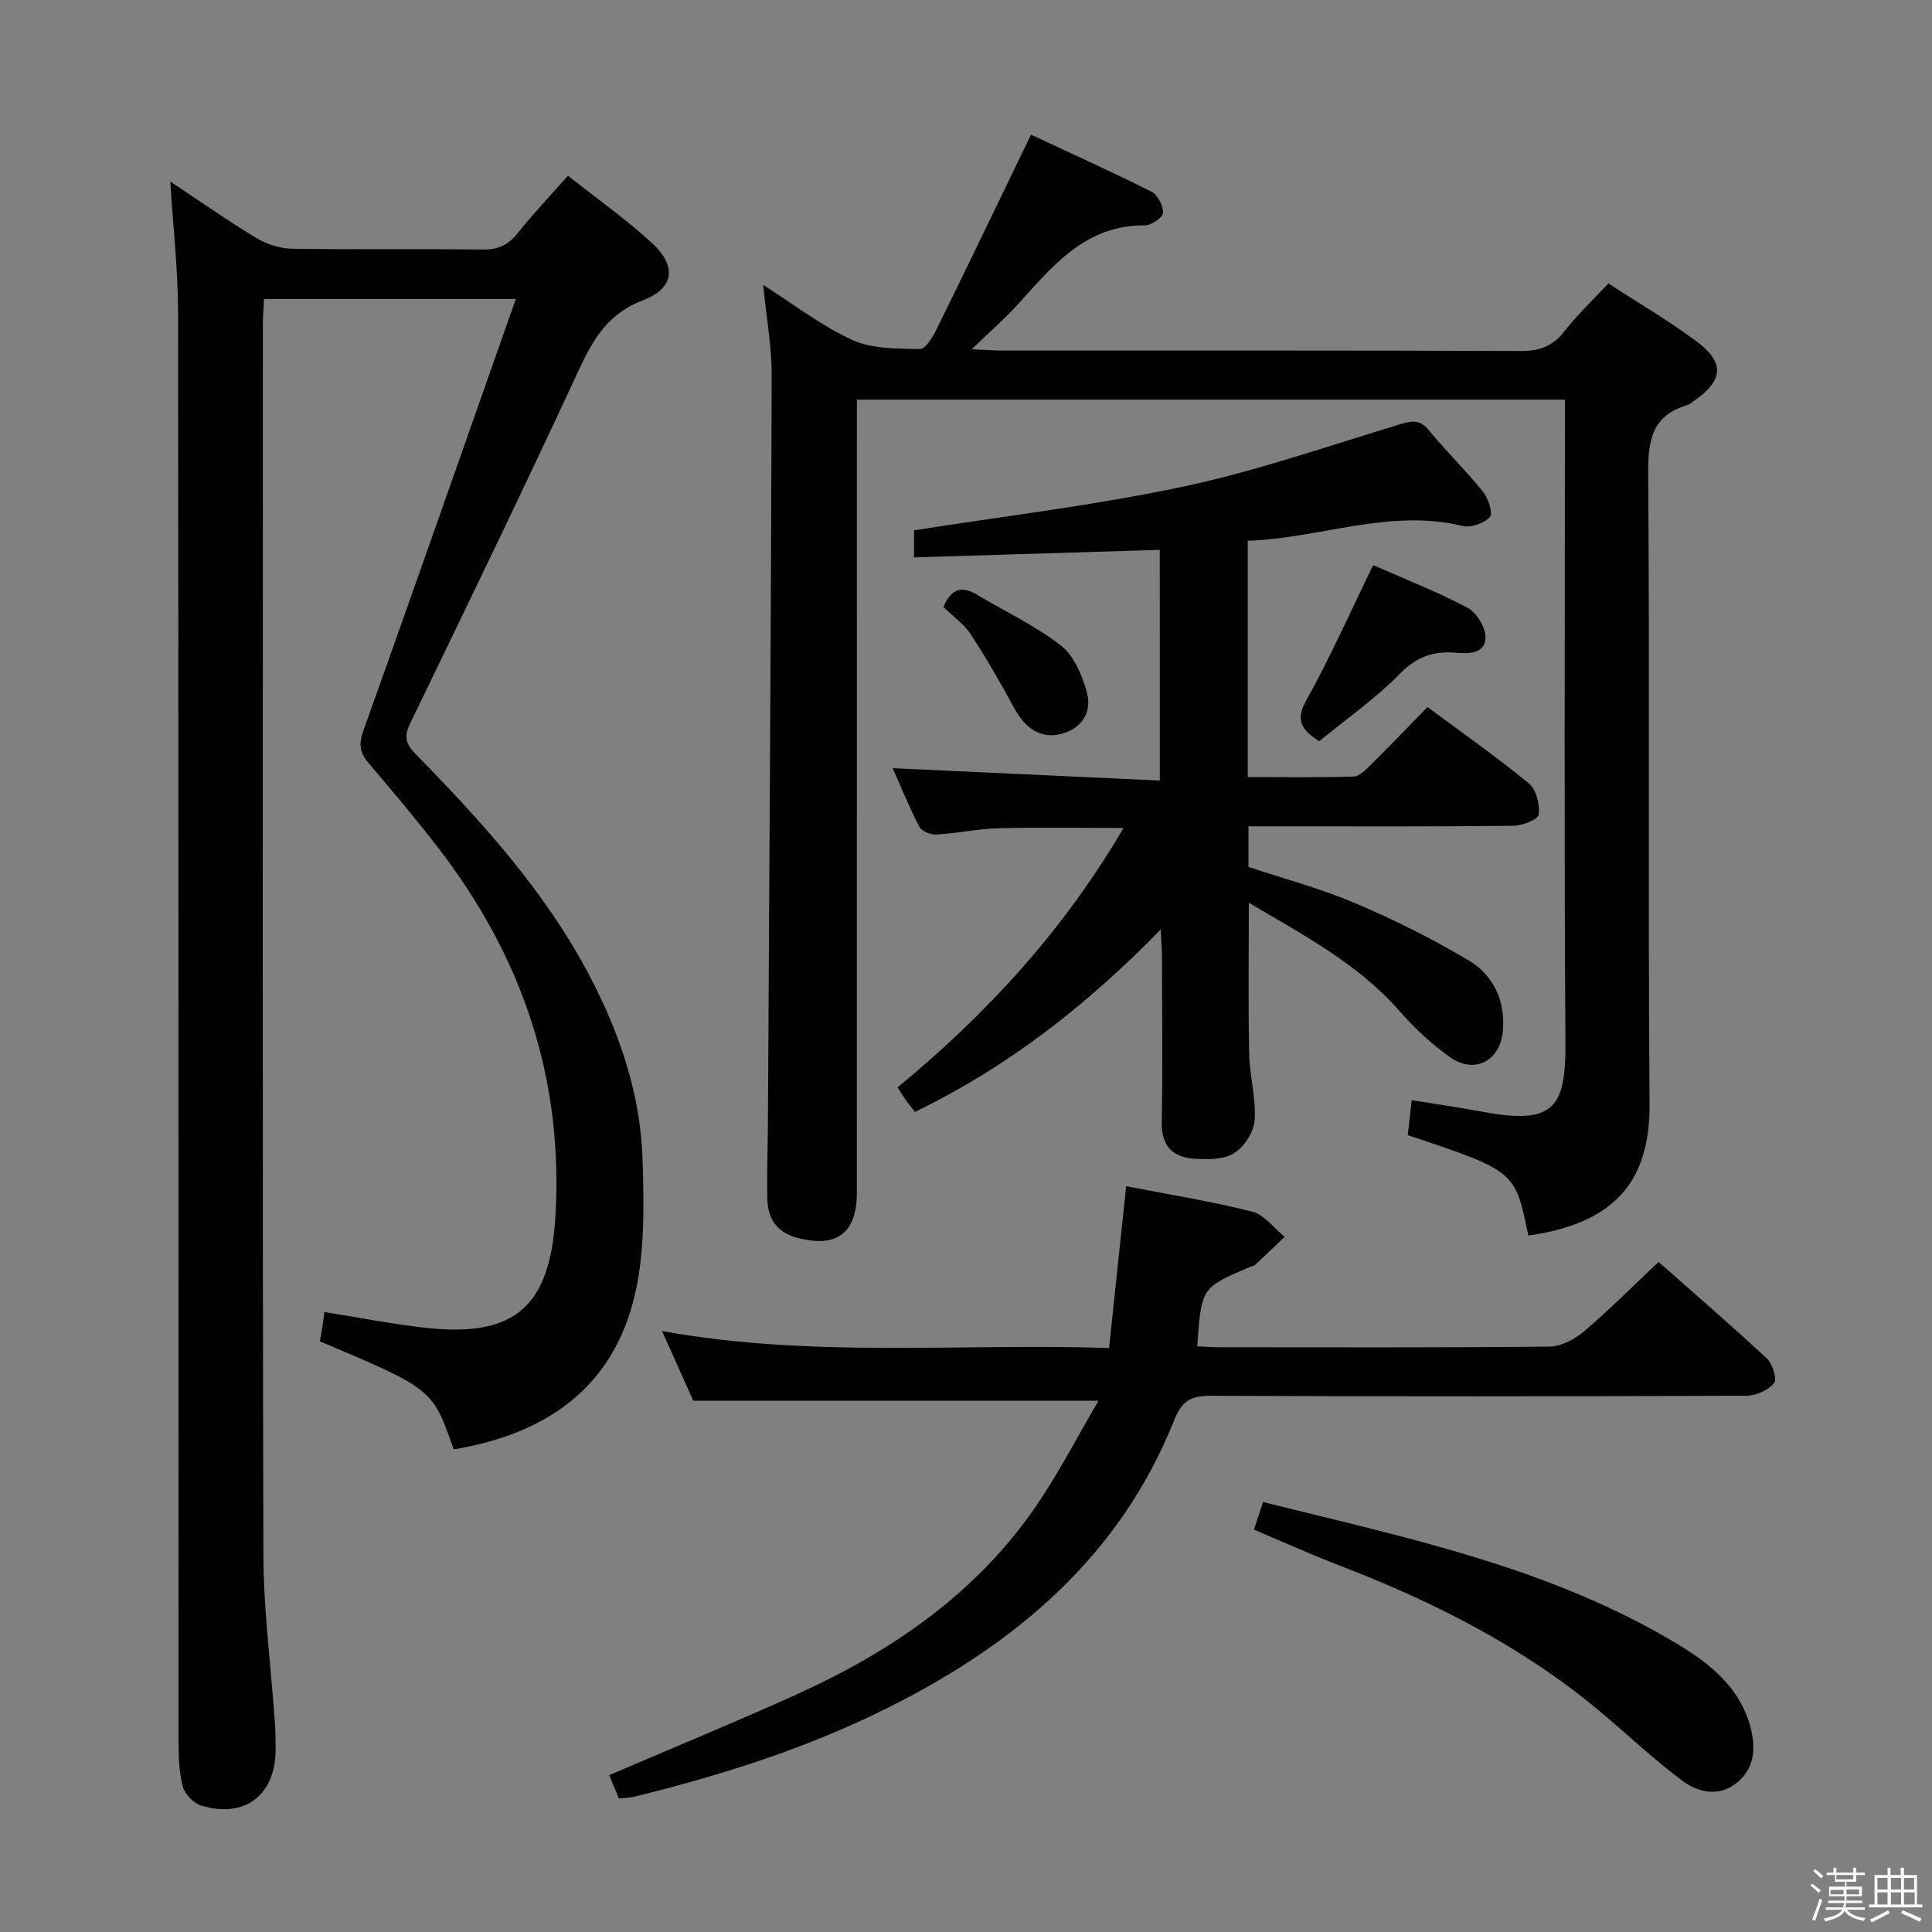 <svg enable-background="new 0 0 400 400" viewBox="0 0 400 400" xmlns="http://www.w3.org/2000/svg"><rect x="0" y="0" width="400" height="400" fill="#808080" stroke="none"/><path d="m374.8 390.4.4-.4c.7.5 1.3 1 1.8 1.4l-.5.5c-.5-.6-1.1-1.1-1.7-1.5zm1 7.3-.6-.3c.5-1.4 1.1-2.8 1.5-4.3.2.1.4.2.6.3-.5 1.3-1 2.8-1.5 4.3zm-.4-10.3.4-.4c.4.3 1 .8 1.7 1.4l-.5.5c-.4-.5-1-1-1.6-1.5zm2.5.3h1.7v-1h.6v1h3.5v-1h.6v1h1.8v.5h-1.8v1.4h-2v1h3.2v2h-3.2v.9h3.3v.5h-3.4c0 .3-.1.6-.1.9h4v.5h-3.7c.7.9 1.9 1.5 3.8 1.7-.1.2-.2.4-.3.6-2.1-.4-3.5-1.1-4-2.1-.4 1-1.8 1.7-4 2.2-.1-.2-.2-.4-.3-.6 2.1-.4 3.4-1 3.8-1.8h-3.4v-.5h3.6c.1-.3.1-.6.2-.9h-3.3v-.5h3.4c0-.3 0-.6 0-.9h-3.2v-2h3.3v-1h-2.1v-1.4h-1.7v-.5zm1.1 3.5v1h2.7c0-.3 0-.4 0-.4 0-.1 0-.2 0-.2 0-.1 0-.2 0-.3h-2.7zm1.2-3v.9h3.5v-.9zm4.7 3h-2.6v.6.4h2.6z" fill="#fafafb"/><path d="m393.6 386.7h.6v1.5h2.7v6.1h1.1v.6h-11v-.6h1.1v-6.1h2.7v-1.5h.6v1.5h2.1v-1.5zm-2.7 8.8.4.6c-1.2.6-2.5 1.3-3.8 1.9-.1-.2-.2-.4-.3-.6 1.2-.6 2.5-1.2 3.7-1.9zm-2.2-6.7v2.4h2.1v-2.4zm0 3v2.5h2.1v-2.5zm2.8-3v2.4h2.1v-2.4zm0 3v2.5h2.1v-2.5zm6 6.1c-1.4-.7-2.7-1.3-3.9-1.8l.3-.6c1.5.6 2.7 1.2 3.9 1.7zm-1.2-9.1h-2.1v2.4h2.1zm-2.1 3v2.5h2.2v-2.5z" fill="#fafafb"/><g fill="#010100"><path d="m35.25 37.58c6.19 4.11 11.86 8.1 17.79 11.68 2.14 1.29 4.87 2.19 7.35 2.23 13.16.22 26.33 0 39.5.18 3.15.04 5.26-.87 7.22-3.32 3.2-4.01 6.75-7.75 10.48-11.97 5.95 4.71 11.94 8.94 17.31 13.85 5.27 4.82 4.76 9.45-1.75 11.92-7.12 2.7-10.24 7.84-13.2 14.22-11.4 24.57-23.19 48.96-35 73.33-1.34 2.75-1 4.28 1.07 6.39 13.65 13.94 26.77 28.34 35.96 45.78 6.34 12.04 10.68 24.79 11.07 38.43.26 9.21.47 18.76-1.58 27.64-4.48 19.46-18.51 28.99-37.53 32.13-4.38-12.51-4.38-12.51-27.71-22.36.18-1.02.38-2.11.55-3.2.15-.98.25-1.96.37-2.87 7.23 1.14 14.31 2.57 21.47 3.32 18.17 1.89 25.24-4.68 26.36-22.93 1.76-28.77-6.93-54.08-24.37-76.65-4.58-5.92-9.41-11.66-14.27-17.36-1.79-2.1-2.14-3.85-1.15-6.62 10.55-29.52 20.9-59.11 31.6-89.49-17.98 0-34.81 0-52.13 0-.08 1.79-.23 3.56-.23 5.34-.01 84.83-.1 169.66.1 254.5.03 11.6 1.56 23.21 2.38 34.81.13 1.83.15 3.66.16 5.49.04 9.54-6.31 14.52-15.41 11.78-1.57-.47-3.38-2.35-3.8-3.92-.8-2.99-.89-6.23-.89-9.37-.04-98.67.01-197.33-.1-295.99-.02-8.75-1.03-17.49-1.62-26.97z"/><path d="m324 82.74c-48.78 0-97.22 0-146.59 0v6.21c0 52.66 0 105.33-.01 157.99 0 8.44-4.26 11.55-12.5 9.29-4.18-1.15-5.96-4.07-6.04-8.08-.1-5.32.1-10.66.13-15.98.29-51.48.64-102.95.78-154.43.02-5.93-1.08-11.85-1.76-18.74 6.53 4.13 12.18 8.55 18.53 11.42 4.11 1.86 9.23 1.73 13.92 1.85 1.11.03 2.6-2.38 3.37-3.94 6.43-13.06 12.73-26.19 19.63-40.45 7.53 3.52 16.33 7.49 24.96 11.81 1.28.64 2.44 2.94 2.37 4.4-.05.96-2.43 2.58-3.75 2.57-12.3-.1-19.08 8.38-26.3 16.35-2.67 2.94-5.69 5.56-9.57 9.3 2.91.13 4.59.27 6.27.27 35.83.01 71.66-.05 107.5.09 3.86.02 6.56-1.02 8.95-4.08 2.65-3.39 5.82-6.38 9.1-9.91 6.18 4.02 12.48 7.69 18.29 12.02 5.83 4.34 5.5 8.02-.36 12.16-.54.38-1.08.87-1.69 1.05-7.2 2.17-8.04 7.25-7.99 14.1.33 43.5-.05 87 .28 130.49.12 16.13-7.2 24.75-25.1 27.32-2.7-13.38-2.7-13.38-24.96-20.79.24-2.14.49-4.37.82-7.25 5.06.82 9.75 1.49 14.41 2.36 14.75 2.76 17.51-.42 17.42-14.18-.29-42.29-.11-84.63-.11-126.96 0-1.98 0-3.96 0-6.26z"/><path d="m240.12 113.84c-17.17.53-33.9 1.04-50.88 1.56 0-2.48 0-4.23 0-5.6 18.74-2.96 37.39-5.15 55.68-9.04 15.18-3.23 29.96-8.39 44.85-12.89 2.47-.75 4.15-1.11 6.04 1.19 3.58 4.36 7.66 8.32 11.21 12.72 1.11 1.37 2.13 4.48 1.45 5.25-1.16 1.31-3.92 2.28-5.63 1.87-15.19-3.69-29.5 2.56-44.51 3.06v48.93c7.38 0 14.65.11 21.91-.11 1.22-.04 2.53-1.4 3.55-2.41 3.9-3.86 7.69-7.82 11.75-11.99 7.26 5.39 14.34 10.34 20.99 15.81 1.53 1.26 2.28 4.35 2.05 6.46-.11.99-3.39 2.3-5.24 2.32-16.33.18-32.66.11-48.99.11-1.82 0-3.64 0-5.87 0v8.41c7.15 2.38 14.84 4.43 22.09 7.5 8.07 3.42 15.97 7.37 23.49 11.85 5.09 3.03 7.58 8.21 7.11 14.47-.47 6.23-5.78 9.21-10.94 5.58-3.91-2.75-7.48-6.15-10.64-9.74-8.55-9.71-19.73-15.53-31.03-22.25 0 10.82-.14 21.02.06 31.21.1 4.63 1.45 9.28 1.14 13.85-.17 2.43-2.18 5.5-4.28 6.81-2.15 1.34-5.45 1.31-8.2 1.13-4.34-.29-6.84-2.52-6.75-7.44.21-11.33.07-22.66.05-33.99 0-1.62-.14-3.24-.26-6.03-15.36 15.74-31.74 28.5-50.89 37.76-.7-.89-1.32-1.64-1.88-2.43-.55-.78-1.05-1.6-1.72-2.64 18.52-15.24 34.38-32.52 46.79-53.71-9.07 0-17.45-.16-25.82.06-4.3.11-8.58 1.04-12.88 1.3-1.18.07-3.07-.64-3.55-1.56-2.13-4.09-3.86-8.38-5.55-12.18 18.39.85 36.6 1.7 55.31 2.57-.01-16.44-.01-31.96-.01-47.77z"/><path d="m233.16 245.59c8.97 1.74 17.63 3.13 26.11 5.27 2.51.64 4.49 3.42 6.71 5.22-2.05 1.95-4.1 3.91-6.17 5.84-.22.21-.62.22-.93.35-10.16 4.31-10.16 4.31-11 16.47 1.47.07 2.94.19 4.41.19 22.83.01 45.67.1 68.5-.13 2.43-.03 5.24-1.52 7.17-3.16 5.2-4.41 10.01-9.27 15.43-14.37 7.12 6.29 14.9 13 22.42 19.99 1.18 1.1 2.15 4.33 1.49 5.11-1.24 1.47-3.74 2.59-5.72 2.6-37 .15-74 .18-111 .01-4.11-.02-5.94 1.18-7.5 5.09-11.23 28.17-32.78 46.25-59.14 59.45-16.74 8.38-34.46 14-52.58 18.46-.95.23-1.95.24-3.21.38-.73-1.73-1.41-3.34-2.04-4.83 13.07-5.61 25.97-10.91 38.67-16.65 20.03-9.05 37.75-21.22 50.21-39.78 4.5-6.7 8.23-13.91 12.43-21.09-28.35 0-55.69 0-83.88 0-1.72-3.83-3.86-8.6-6.47-14.43 31.26 5.64 61.7 2.48 92.55 3.51 1.19-11.3 2.34-22.12 3.54-33.5z"/><path d="m259.62 316.7c.69-2.11 1.2-3.66 1.88-5.72 29.6 7.38 59.38 13.48 85.81 29.41 6.88 4.15 13.15 9.15 15.21 17.62 1.01 4.14.63 8.09-2.74 10.94-3.74 3.16-8.11 2.25-11.52-.3-5.97-4.47-11.4-9.64-17.14-14.43-16.01-13.37-34.33-22.61-53.67-30.05-5.86-2.25-11.6-4.85-17.83-7.47z"/><path d="m273.13 153.47c-4.15-2.64-4.77-4.72-2.6-8.62 4.91-8.81 9-18.07 13.77-27.85 6.08 2.68 12.98 5.38 19.5 8.8 1.89.99 3.79 4.08 3.75 6.17-.06 3.46-3.5 3.39-6.19 3.17-4.53-.37-8 .77-11.44 4.27-5.07 5.18-11.12 9.4-16.79 14.06z"/><path d="m195.33 125.69c1.65-4.04 3.96-4.34 6.97-2.55 5.83 3.47 12.06 6.41 17.37 10.53 2.68 2.08 4.36 6.1 5.33 9.57 1.08 3.84-.63 7.27-4.87 8.59-4.23 1.31-7.68-.69-10.11-5.16-2.83-5.2-5.77-10.36-9.01-15.31-1.42-2.17-3.72-3.76-5.68-5.67z"/></g></svg>